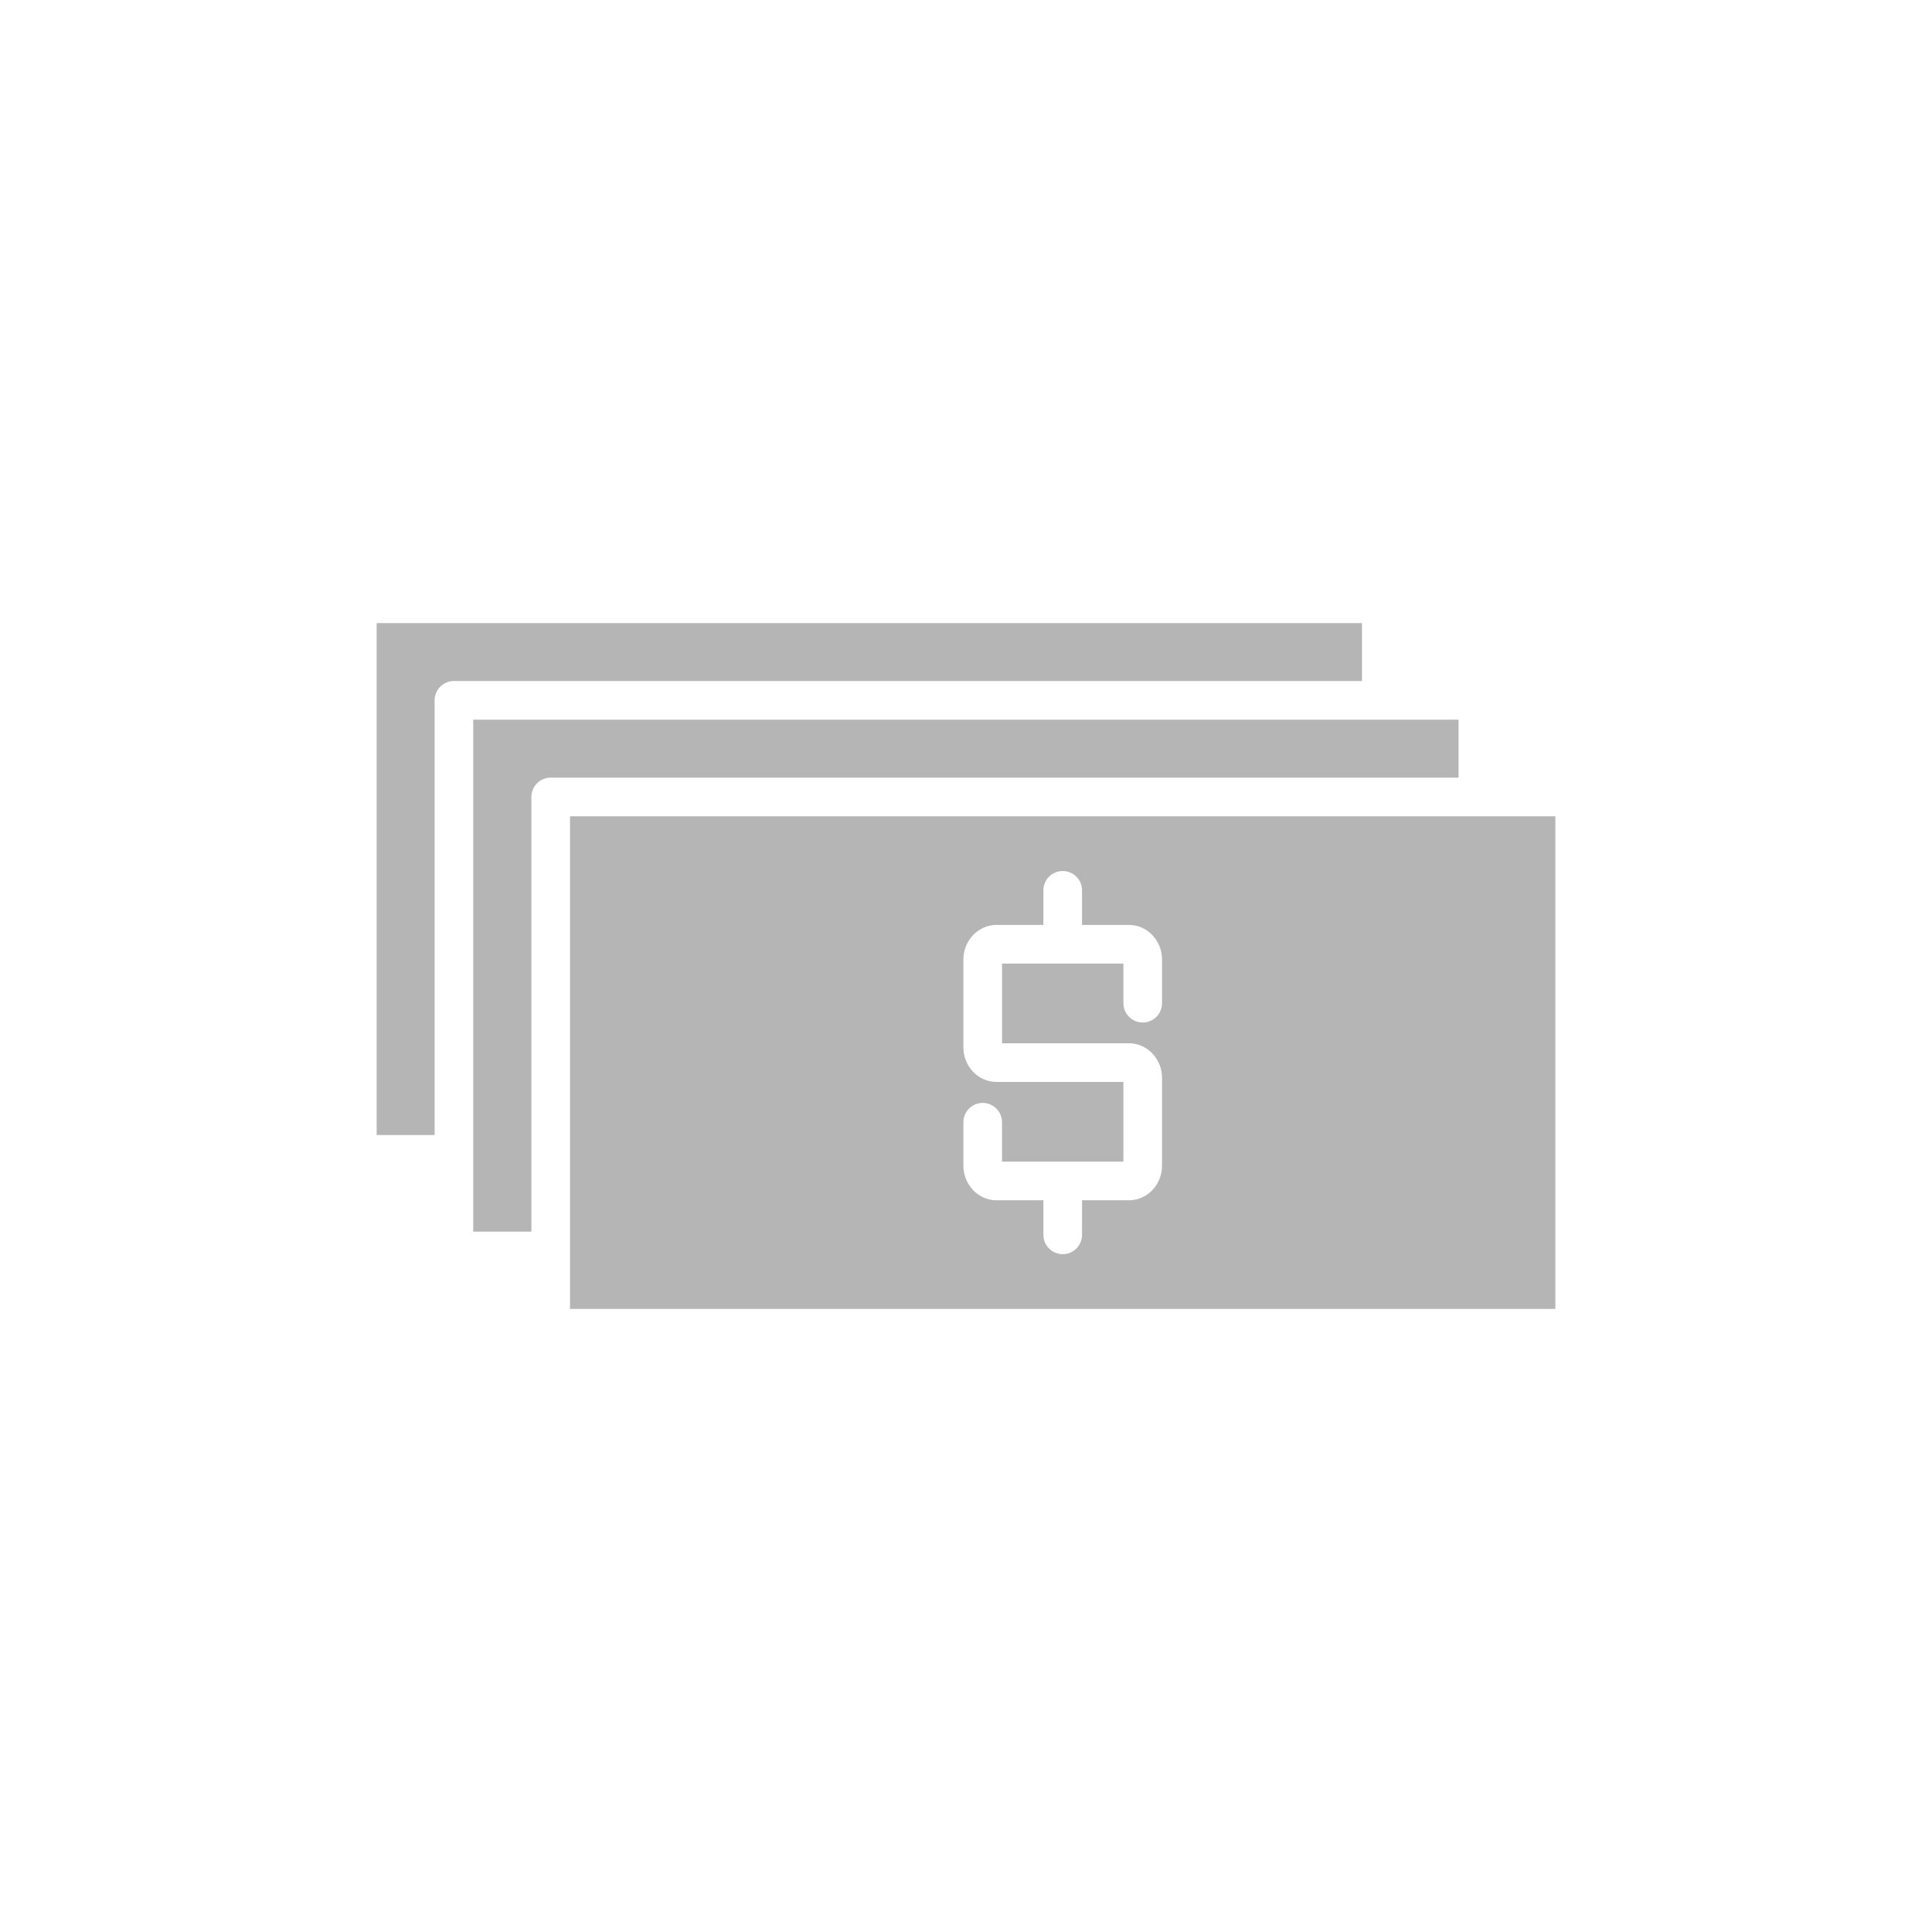 <?xml version="1.0" encoding="utf-8"?>
<!-- Generator: Adobe Illustrator 16.0.0, SVG Export Plug-In . SVG Version: 6.00 Build 0)  -->
<!DOCTYPE svg PUBLIC "-//W3C//DTD SVG 1.1//EN" "http://www.w3.org/Graphics/SVG/1.1/DTD/svg11.dtd">
<svg version="1.1" id="Layer_1" xmlns="http://www.w3.org/2000/svg" xmlns:xlink="http://www.w3.org/1999/xlink" x="0px" y="0px"
	 width="100px" height="100px" viewBox="0 0 100 100" enable-background="new 0 0 100 100" xml:space="preserve">
<g>
	<g>
		<path fill="#B5B5B5" d="M29.505,67.75h51v-25.5h-51V67.75z M49.865,58.087c0-0.552,0.448-1,1-1s1,0.448,1,1v2.039h6.281V56h-6.572
			c-0.942,0-1.709-0.805-1.709-1.795v-4.536c0-0.99,0.767-1.795,1.709-1.795h2.432v-1.79c0-0.552,0.448-1,1-1s1,0.448,1,1v1.79
			h2.432c0.942,0,1.709,0.805,1.709,1.795v2.256c0,0.552-0.448,1-1,1s-1-0.448-1-1v-2.051h-6.281V54h6.572
			c0.942,0,1.709,0.805,1.709,1.795v4.536c0,0.99-0.767,1.795-1.709,1.795h-2.432v1.79c0,0.552-0.448,1-1,1s-1-0.448-1-1v-1.79
			h-2.432c-0.942,0-1.709-0.805-1.709-1.795V58.087z"/>
	</g>
	<path fill="#B5B5B5" d="M27.505,41.25c0-0.552,0.448-1,1-1h46.989v-3h-51v26.5h3.011V41.25z"/>
	<path fill="#B5B5B5" d="M22.495,36.25c0-0.552,0.448-1,1-1h47v-3h-51v26.5h3V36.25z"/>
</g>
</svg>
